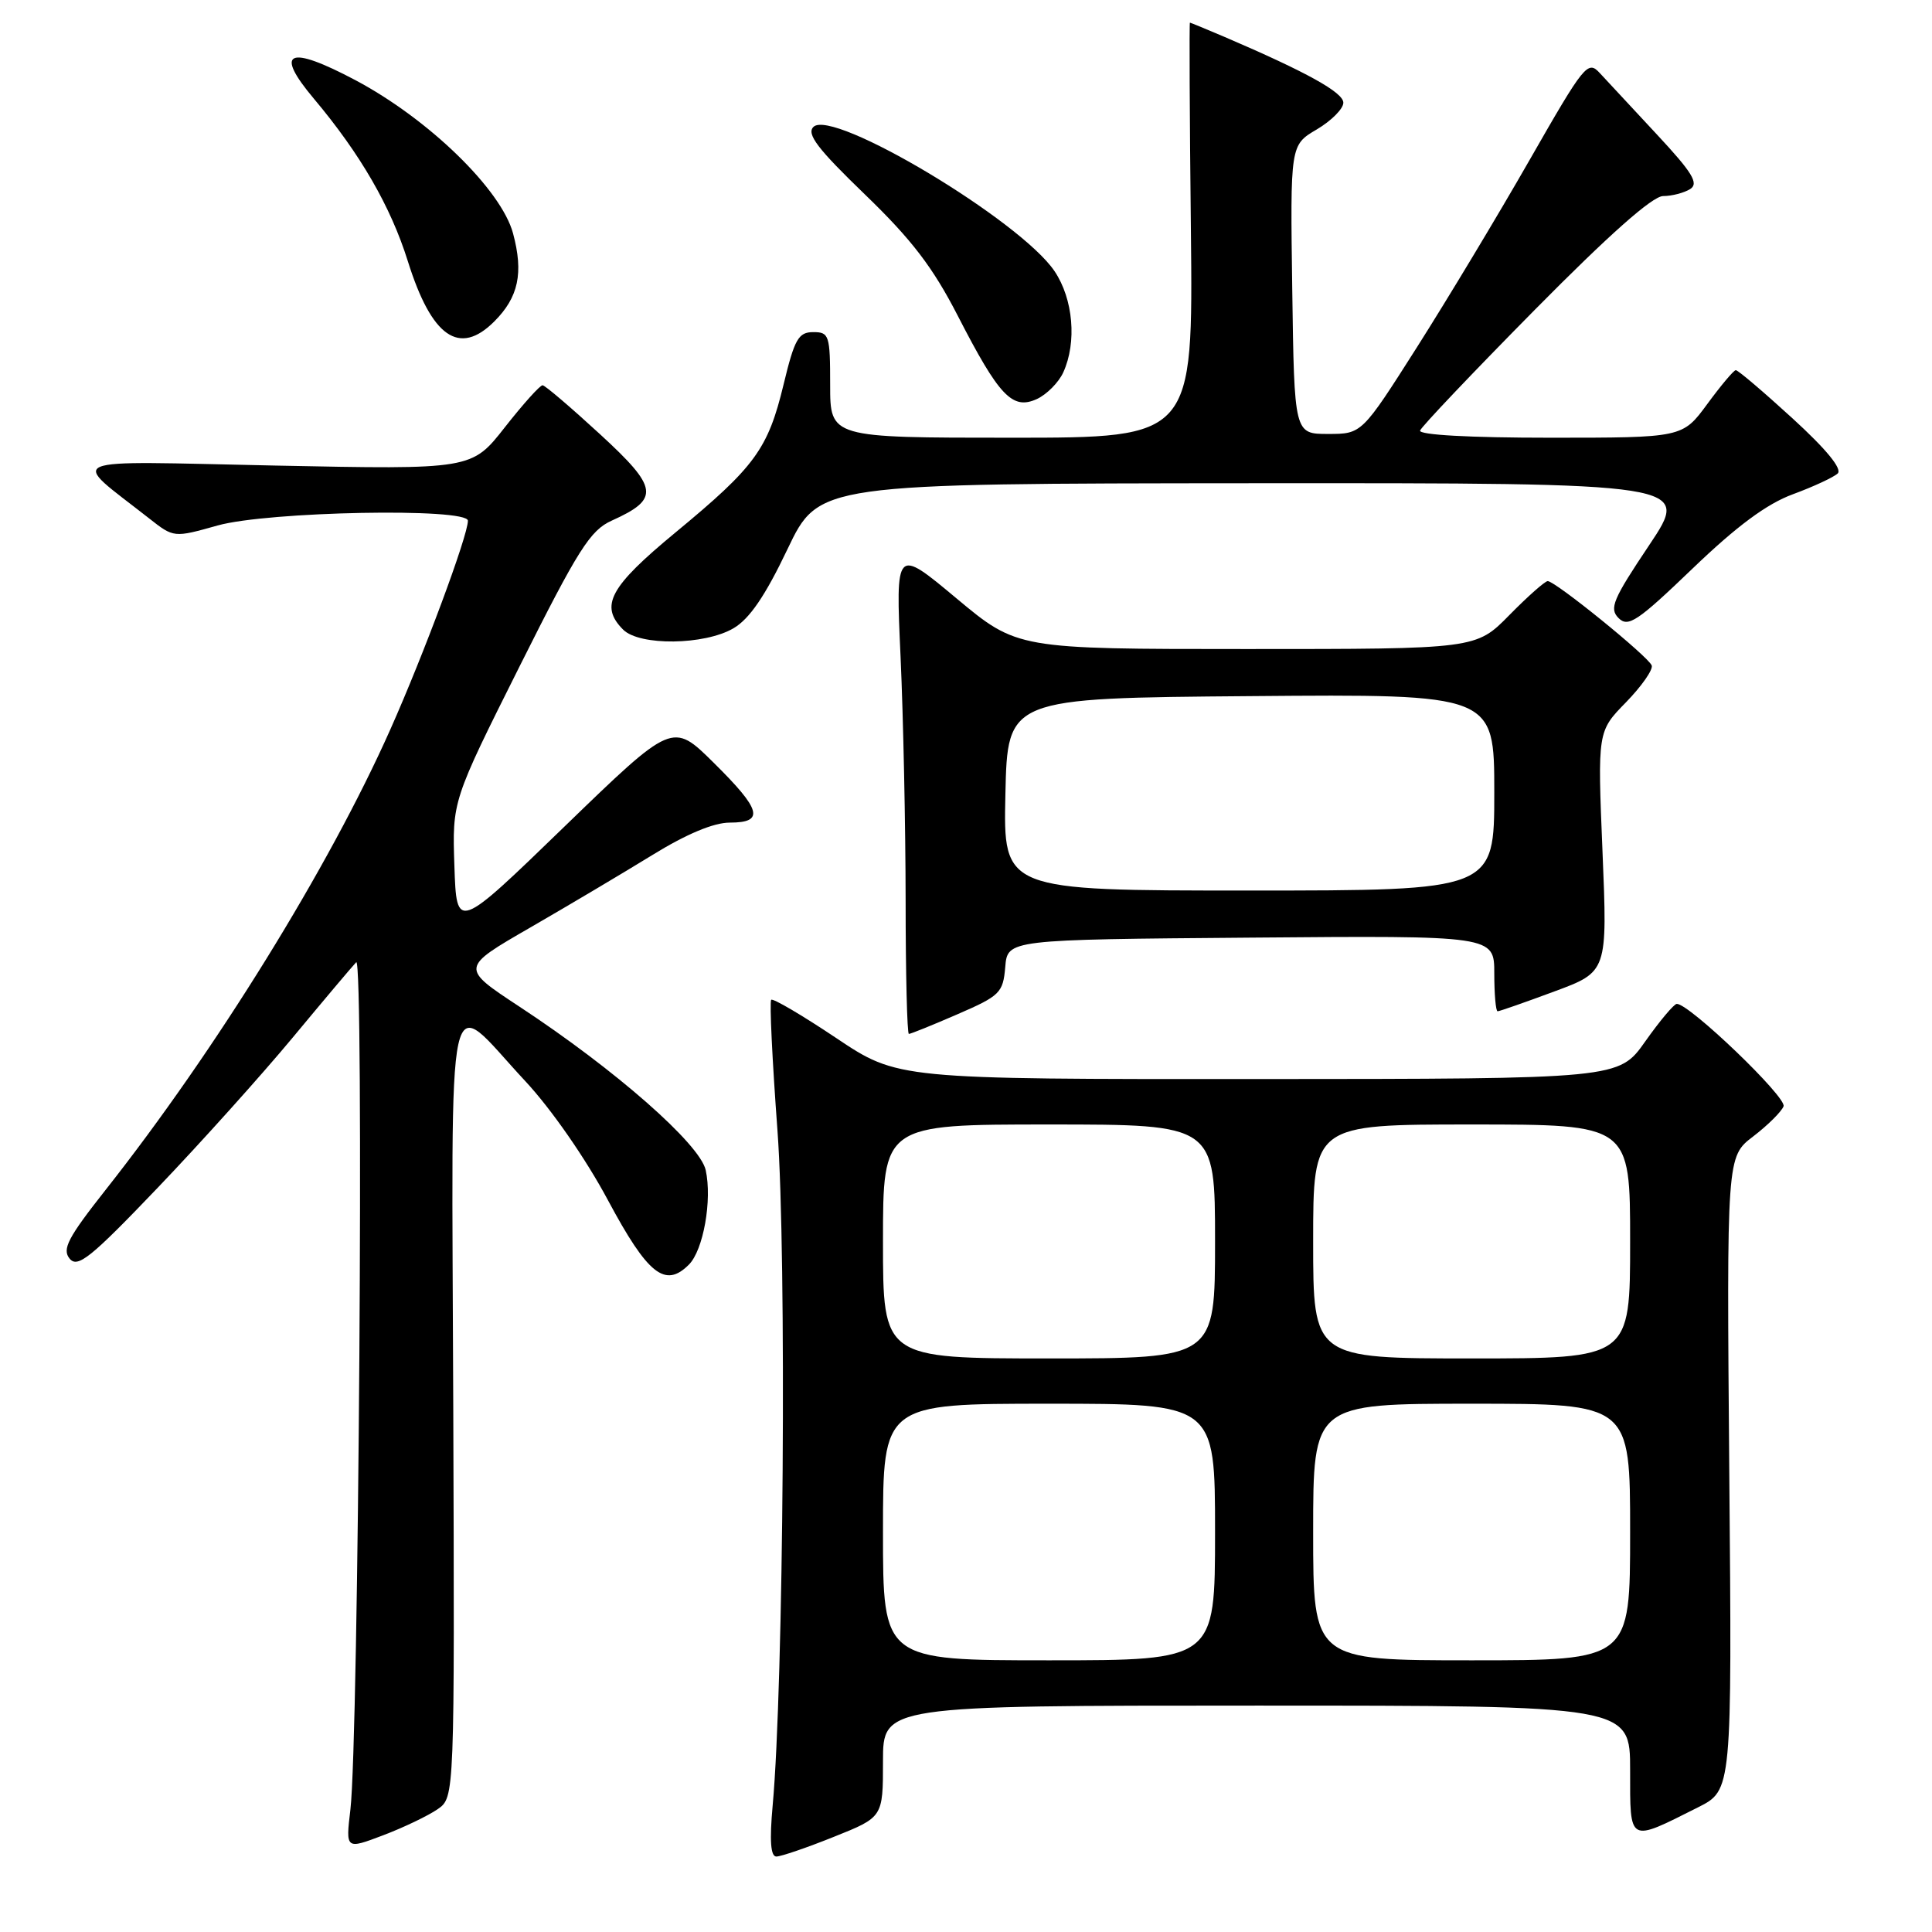 <?xml version="1.0" encoding="UTF-8" standalone="no"?>
<!DOCTYPE svg PUBLIC "-//W3C//DTD SVG 1.1//EN" "http://www.w3.org/Graphics/SVG/1.1/DTD/svg11.dtd" >
<svg xmlns="http://www.w3.org/2000/svg" xmlns:xlink="http://www.w3.org/1999/xlink" version="1.1" viewBox="0 0 256 256">
 <g >
 <path fill="currentColor"
d=" M 110.49 243.39 C 117.00 240.79 117.00 240.79 117.00 233.39 C 117.00 226.00 117.00 226.00 166.50 226.00 C 216.00 226.00 216.00 226.00 216.00 234.57 C 216.00 244.31 215.71 244.15 225.00 239.48 C 229.50 237.21 229.50 237.21 229.14 195.24 C 228.79 153.26 228.79 153.26 232.31 150.58 C 234.24 149.10 236.05 147.31 236.33 146.59 C 236.78 145.40 223.82 132.97 222.18 133.02 C 221.81 133.03 219.93 135.27 218.00 138.00 C 214.50 142.96 214.50 142.96 166.72 142.98 C 118.95 143.00 118.95 143.00 110.78 137.53 C 106.28 134.52 102.42 132.25 102.19 132.48 C 101.95 132.71 102.33 140.51 103.02 149.82 C 104.24 166.40 103.84 223.29 102.38 239.25 C 101.96 243.89 102.11 246.00 102.87 246.00 C 103.48 246.00 106.91 244.83 110.49 243.39 Z  M 58.00 239.72 C 60.24 238.15 60.24 238.15 60.06 186.51 C 59.86 127.30 58.88 131.76 69.59 143.24 C 73.04 146.94 77.61 153.52 80.56 159.04 C 85.84 168.90 88.14 170.72 91.28 167.57 C 93.20 165.66 94.38 159.01 93.51 155.05 C 92.75 151.59 81.52 141.73 68.82 133.38 C 61.01 128.24 61.01 128.24 70.25 122.91 C 75.34 119.97 82.63 115.64 86.45 113.29 C 90.96 110.51 94.57 109.00 96.70 109.00 C 101.35 109.00 100.89 107.31 94.55 101.05 C 89.11 95.67 89.11 95.67 74.80 109.52 C 60.50 123.37 60.50 123.37 60.21 114.75 C 59.92 106.13 59.92 106.13 68.85 88.29 C 76.62 72.77 78.21 70.26 81.07 68.98 C 87.46 66.10 87.26 64.66 79.50 57.53 C 75.65 53.99 72.23 51.07 71.90 51.05 C 71.57 51.02 69.32 53.53 66.90 56.61 C 62.50 62.22 62.50 62.22 36.50 61.69 C 7.48 61.09 9.18 60.38 19.76 68.69 C 23.03 71.26 23.03 71.26 28.83 69.63 C 35.49 67.76 62.00 67.26 62.00 69.00 C 62.00 70.98 56.16 86.70 51.71 96.68 C 43.60 114.90 28.61 139.14 13.99 157.67 C 8.99 164.01 8.20 165.53 9.23 166.78 C 10.29 168.06 12.02 166.67 20.89 157.39 C 26.62 151.40 34.66 142.45 38.77 137.50 C 42.88 132.55 46.67 128.05 47.20 127.50 C 48.24 126.41 47.53 230.45 46.43 239.78 C 45.80 245.07 45.80 245.07 50.78 243.18 C 53.52 242.14 56.76 240.58 58.00 239.72 Z  M 126.88 134.39 C 132.51 131.95 132.91 131.55 133.20 128.14 C 133.50 124.50 133.50 124.50 165.75 124.24 C 198.00 123.97 198.00 123.97 198.00 128.99 C 198.00 131.74 198.20 134.00 198.44 134.00 C 198.69 134.00 202.06 132.82 205.94 131.38 C 213.00 128.77 213.00 128.77 212.34 112.84 C 211.68 96.91 211.68 96.91 215.46 93.05 C 217.53 90.92 219.06 88.73 218.86 88.18 C 218.45 87.02 206.09 77.00 205.08 77.00 C 204.72 77.00 202.43 79.03 200.00 81.50 C 195.58 86.00 195.58 86.00 165.19 86.00 C 134.79 86.00 134.79 86.00 126.73 79.28 C 118.67 72.55 118.67 72.55 119.33 87.03 C 119.69 94.99 119.99 109.49 120.00 119.25 C 120.00 129.01 120.20 137.00 120.43 137.00 C 120.67 137.00 123.57 135.83 126.88 134.39 Z  M 97.19 83.25 C 99.31 82.01 101.39 78.97 104.34 72.78 C 108.50 64.07 108.50 64.07 166.27 64.03 C 224.03 64.00 224.03 64.00 218.53 72.23 C 213.72 79.41 213.20 80.63 214.47 81.90 C 215.74 83.17 216.98 82.34 224.28 75.33 C 230.14 69.70 234.11 66.76 237.57 65.49 C 240.28 64.49 242.95 63.25 243.50 62.74 C 244.14 62.15 242.01 59.54 237.50 55.42 C 233.65 51.90 230.28 49.03 230.00 49.05 C 229.72 49.06 228.02 51.09 226.22 53.54 C 222.94 58.00 222.94 58.00 205.38 58.00 C 194.78 58.00 187.97 57.63 188.17 57.05 C 188.35 56.53 195.19 49.33 203.37 41.05 C 213.21 31.09 218.96 25.99 220.37 25.98 C 221.54 25.98 223.16 25.55 223.96 25.05 C 225.13 24.30 224.26 22.88 219.54 17.81 C 216.30 14.34 212.90 10.68 211.98 9.68 C 210.39 7.95 209.93 8.53 202.69 21.18 C 198.50 28.51 191.78 39.67 187.76 46.00 C 180.45 57.50 180.45 57.50 175.98 57.50 C 171.50 57.50 171.50 57.50 171.23 38.36 C 170.96 19.22 170.96 19.22 174.48 17.15 C 176.42 16.00 178.00 14.41 178.00 13.61 C 178.00 12.25 173.15 9.56 162.28 4.90 C 159.83 3.86 157.76 3.00 157.67 3.00 C 157.58 3.00 157.63 15.37 157.80 30.50 C 158.09 58.00 158.09 58.00 134.05 58.00 C 110.00 58.00 110.00 58.00 110.00 51.00 C 110.00 44.41 109.87 44.00 107.75 44.01 C 105.80 44.01 105.28 44.92 103.83 50.94 C 101.76 59.51 100.07 61.83 89.50 70.56 C 80.77 77.77 79.42 80.27 82.57 83.43 C 84.74 85.60 93.34 85.50 97.19 83.25 Z  M 140.89 49.34 C 142.71 45.35 142.21 39.61 139.73 35.93 C 135.20 29.21 110.29 14.31 107.78 16.82 C 106.84 17.76 108.36 19.74 114.60 25.76 C 120.80 31.74 123.60 35.40 126.92 41.86 C 132.39 52.50 134.14 54.35 137.38 52.88 C 138.70 52.27 140.28 50.68 140.89 49.34 Z  M 65.50 42.59 C 68.71 39.38 69.39 36.17 67.98 30.92 C 66.42 25.13 56.82 15.79 47.11 10.63 C 38.19 5.90 36.27 6.76 41.61 13.10 C 47.75 20.41 51.77 27.36 54.04 34.61 C 57.20 44.69 60.86 47.23 65.50 42.59 Z  M 117.00 203.00 C 117.00 186.00 117.00 186.00 139.00 186.00 C 161.00 186.00 161.00 186.00 161.00 203.00 C 161.00 220.00 161.00 220.00 139.00 220.00 C 117.00 220.00 117.00 220.00 117.00 203.00 Z  M 174.00 203.00 C 174.00 186.00 174.00 186.00 195.00 186.00 C 216.00 186.00 216.00 186.00 216.00 203.00 C 216.00 220.00 216.00 220.00 195.00 220.00 C 174.00 220.00 174.00 220.00 174.00 203.00 Z  M 117.00 164.50 C 117.00 149.00 117.00 149.00 139.00 149.00 C 161.00 149.00 161.00 149.00 161.00 164.50 C 161.00 180.00 161.00 180.00 139.00 180.00 C 117.00 180.00 117.00 180.00 117.00 164.50 Z  M 174.00 164.50 C 174.00 149.00 174.00 149.00 195.00 149.00 C 216.00 149.00 216.00 149.00 216.00 164.50 C 216.00 180.00 216.00 180.00 195.00 180.00 C 174.00 180.00 174.00 180.00 174.00 164.50 Z  M 133.22 105.25 C 133.50 92.50 133.50 92.50 165.75 92.24 C 198.00 91.97 198.00 91.97 198.00 104.99 C 198.00 118.00 198.00 118.00 165.47 118.00 C 132.94 118.00 132.94 118.00 133.22 105.25 Z "/>
</g>
</svg>